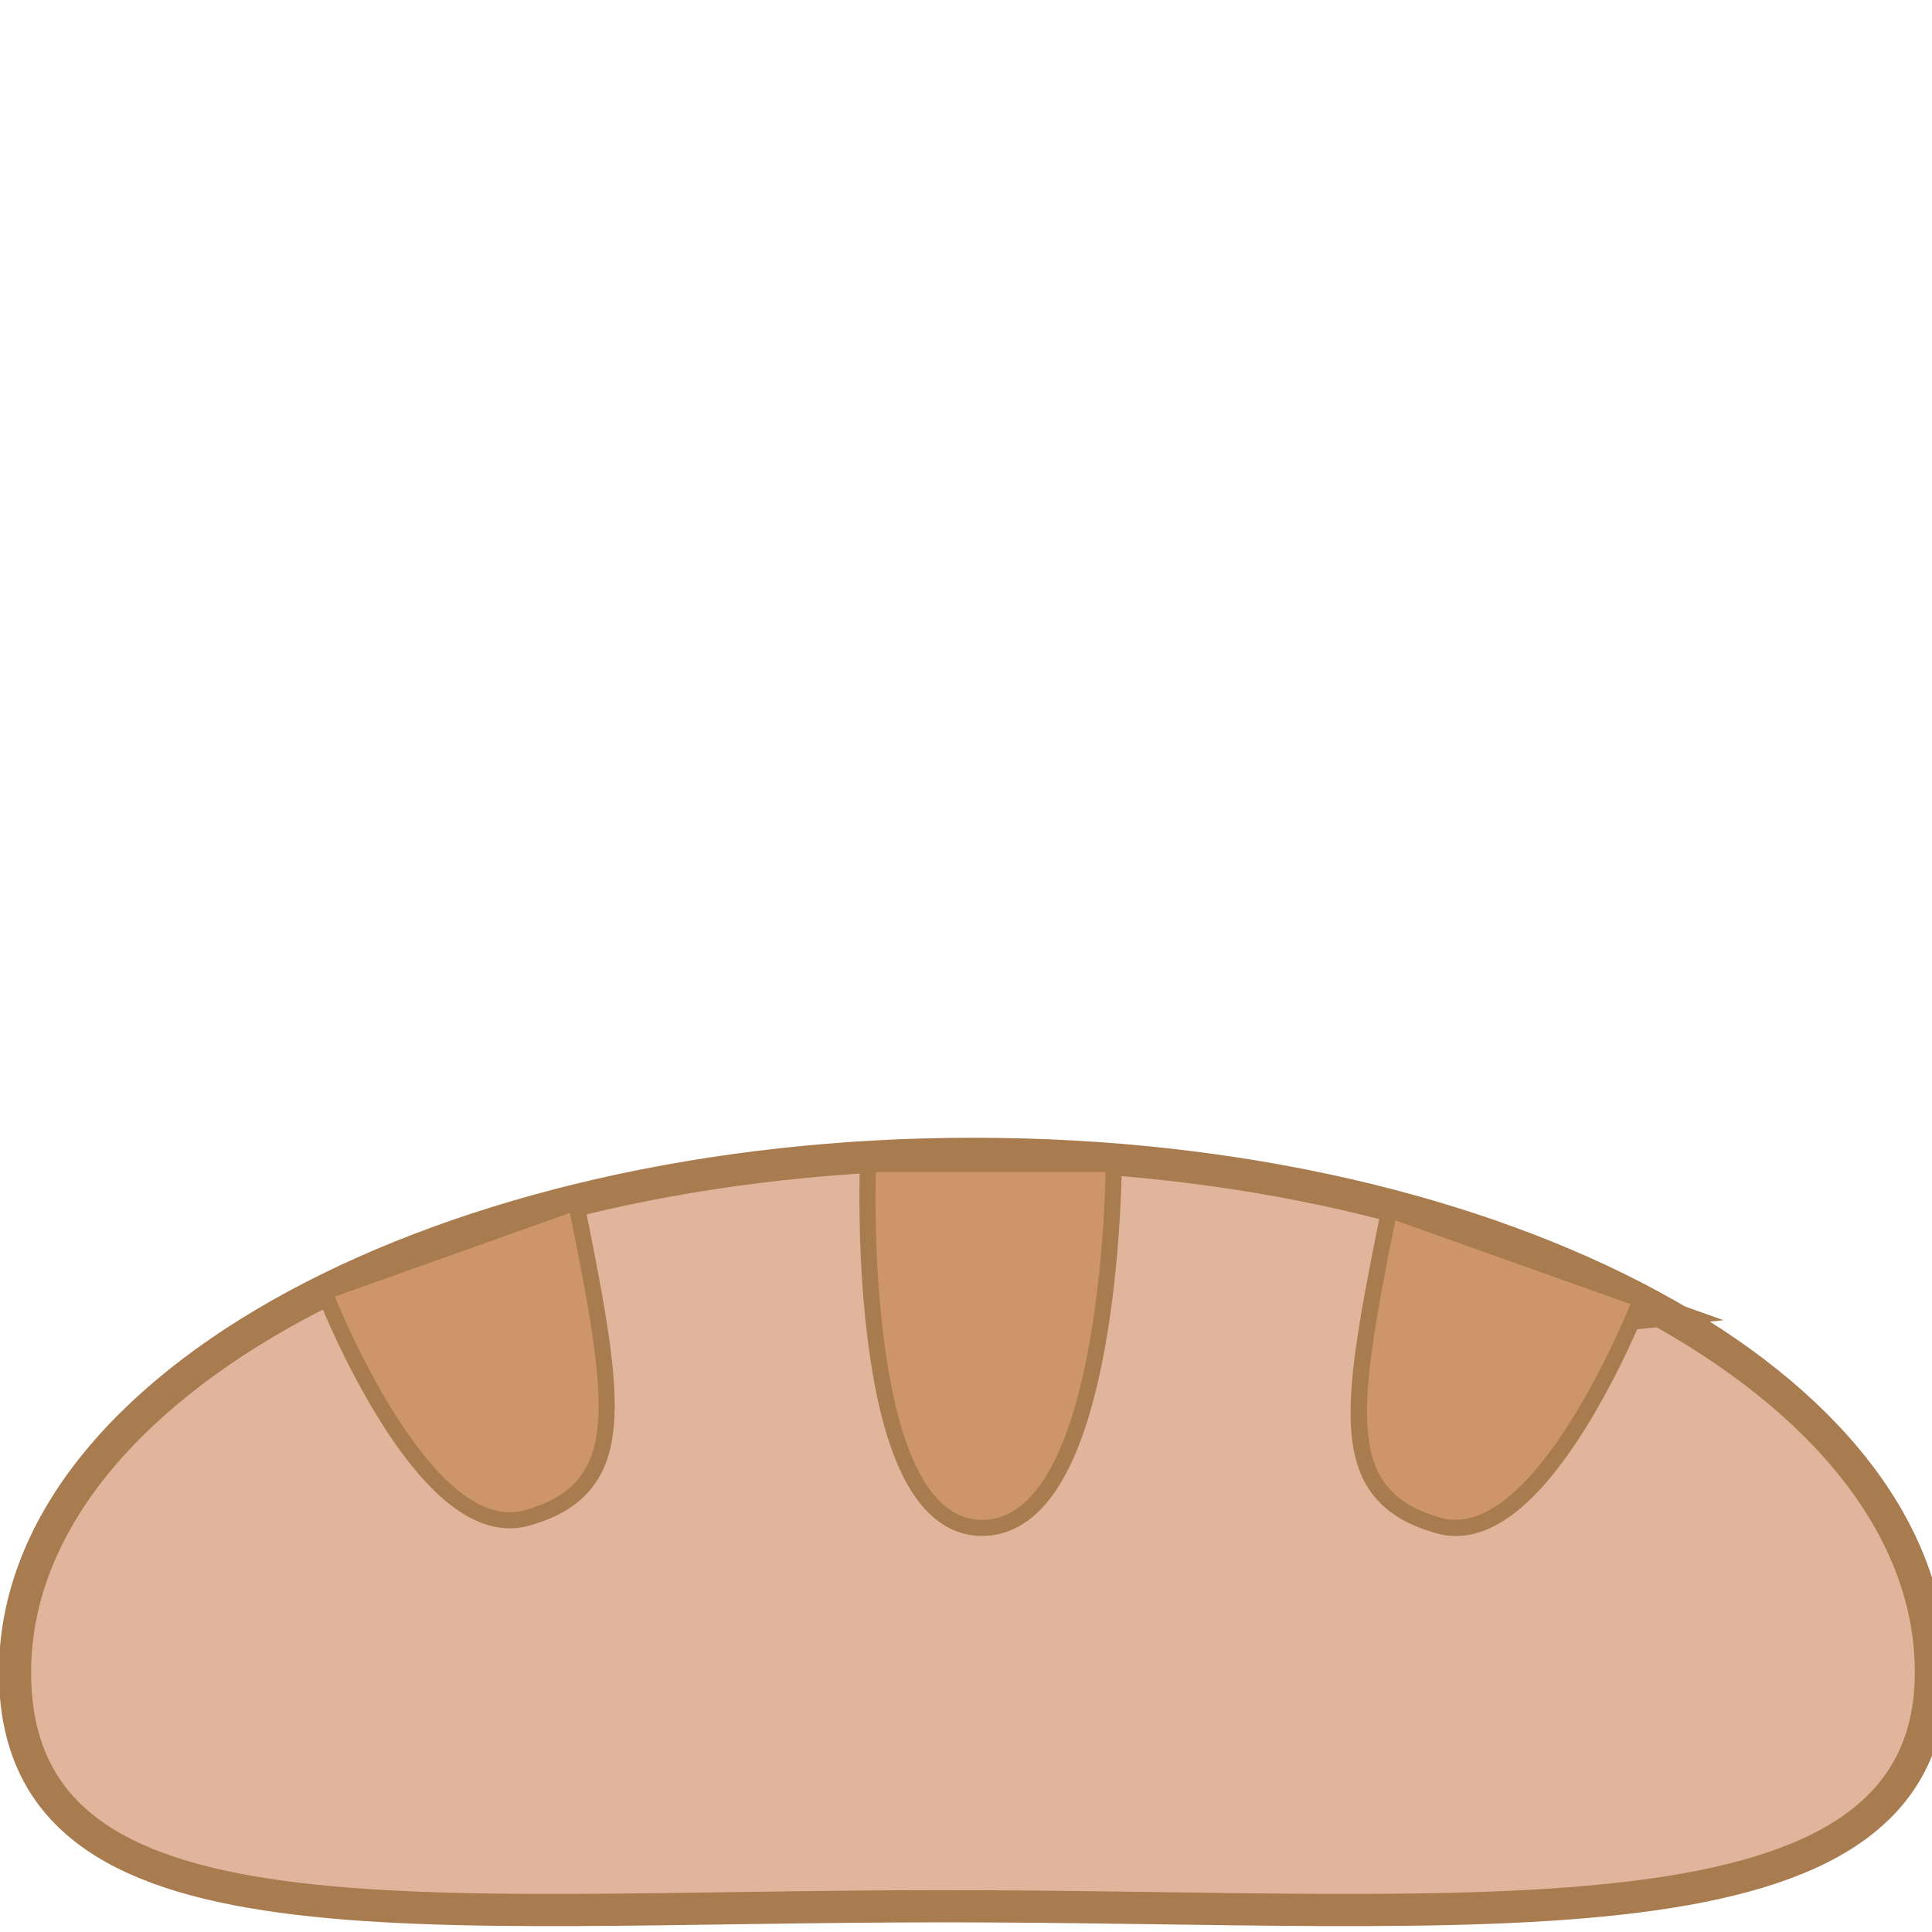 <?xml version="1.0" encoding="utf-8"?>
<!-- Generator: Adobe Illustrator 21.0.2, SVG Export Plug-In . SVG Version: 6.00 Build 0)  -->
<svg version="1.1" id="Layer_1" xmlns="http://www.w3.org/2000/svg" xmlns:xlink="http://www.w3.org/1999/xlink" x="0px" y="0px"
	 viewBox="0 0 180 180" style="enable-background:new 0 0 180 180;" xml:space="preserve">
<style type="text/css">
	.st0{fill:#E1B59C;}
	.st1{fill:none;stroke:#A97C50;stroke-width:3;stroke-miterlimit:10;}
	.st2{fill:#CE956B;}
</style>
<g>
	<g>
		<path class="st0" d="M90.7,107.5c-49.3,0-89.3,21.6-89.3,48.3s37.3,21.8,86.6,21.8s91.9,4.9,91.9-21.8S140,107.5,90.7,107.5z
			 M48.9,140.7c-8.8,2.5-17.7-19.9-17.7-19.9l21.9-7.8C56.8,131.4,57.7,138.2,48.9,140.7z M91.6,141.6c-11.1,0.2-10-32.4-10-32.4
			H103C103,109.2,102.7,141.4,91.6,141.6z M134.2,141.4c-8.8-2.5-7.9-9.3-4.2-27.7l21.9,7.8C151.9,121.5,143,144,134.2,141.4z"/>
		<path class="st1" d="M90.7,107.5c-49.3,0-89.3,21.6-89.3,48.3s37.3,21.8,86.6,21.8s91.9,4.9,91.9-21.8S140,107.5,90.7,107.5z
			 M48.9,140.7c-8.8,2.5-17.7-19.9-17.7-19.9l21.9-7.8C56.8,131.4,57.7,138.2,48.9,140.7z M91.6,141.6c-11.1,0.2-10-32.4-10-32.4
			H103C103,109.2,102.7,141.4,91.6,141.6z M134.2,141.4c-8.8-2.5-7.9-9.3-4.2-27.7l21.9,7.8C151.9,121.5,143,144,134.2,141.4z"/>
	</g>
	<path class="st2" d="M31.2,120.8c0,0,8.9,22.4,17.7,19.9s7.9-9.3,4.2-27.7L31.2,120.8z"/>
	<path class="st2" d="M91.6,141.6c11.1-0.2,11.4-32.4,11.4-32.4H81.6C81.6,109.2,80.5,141.8,91.6,141.6z"/>
	<path class="st2" d="M134.2,141.4c8.8,2.5,17.7-19.9,17.7-19.9l-21.9-7.8C126.3,132.1,125.5,138.9,134.2,141.4z"/>
</g>
</svg>
